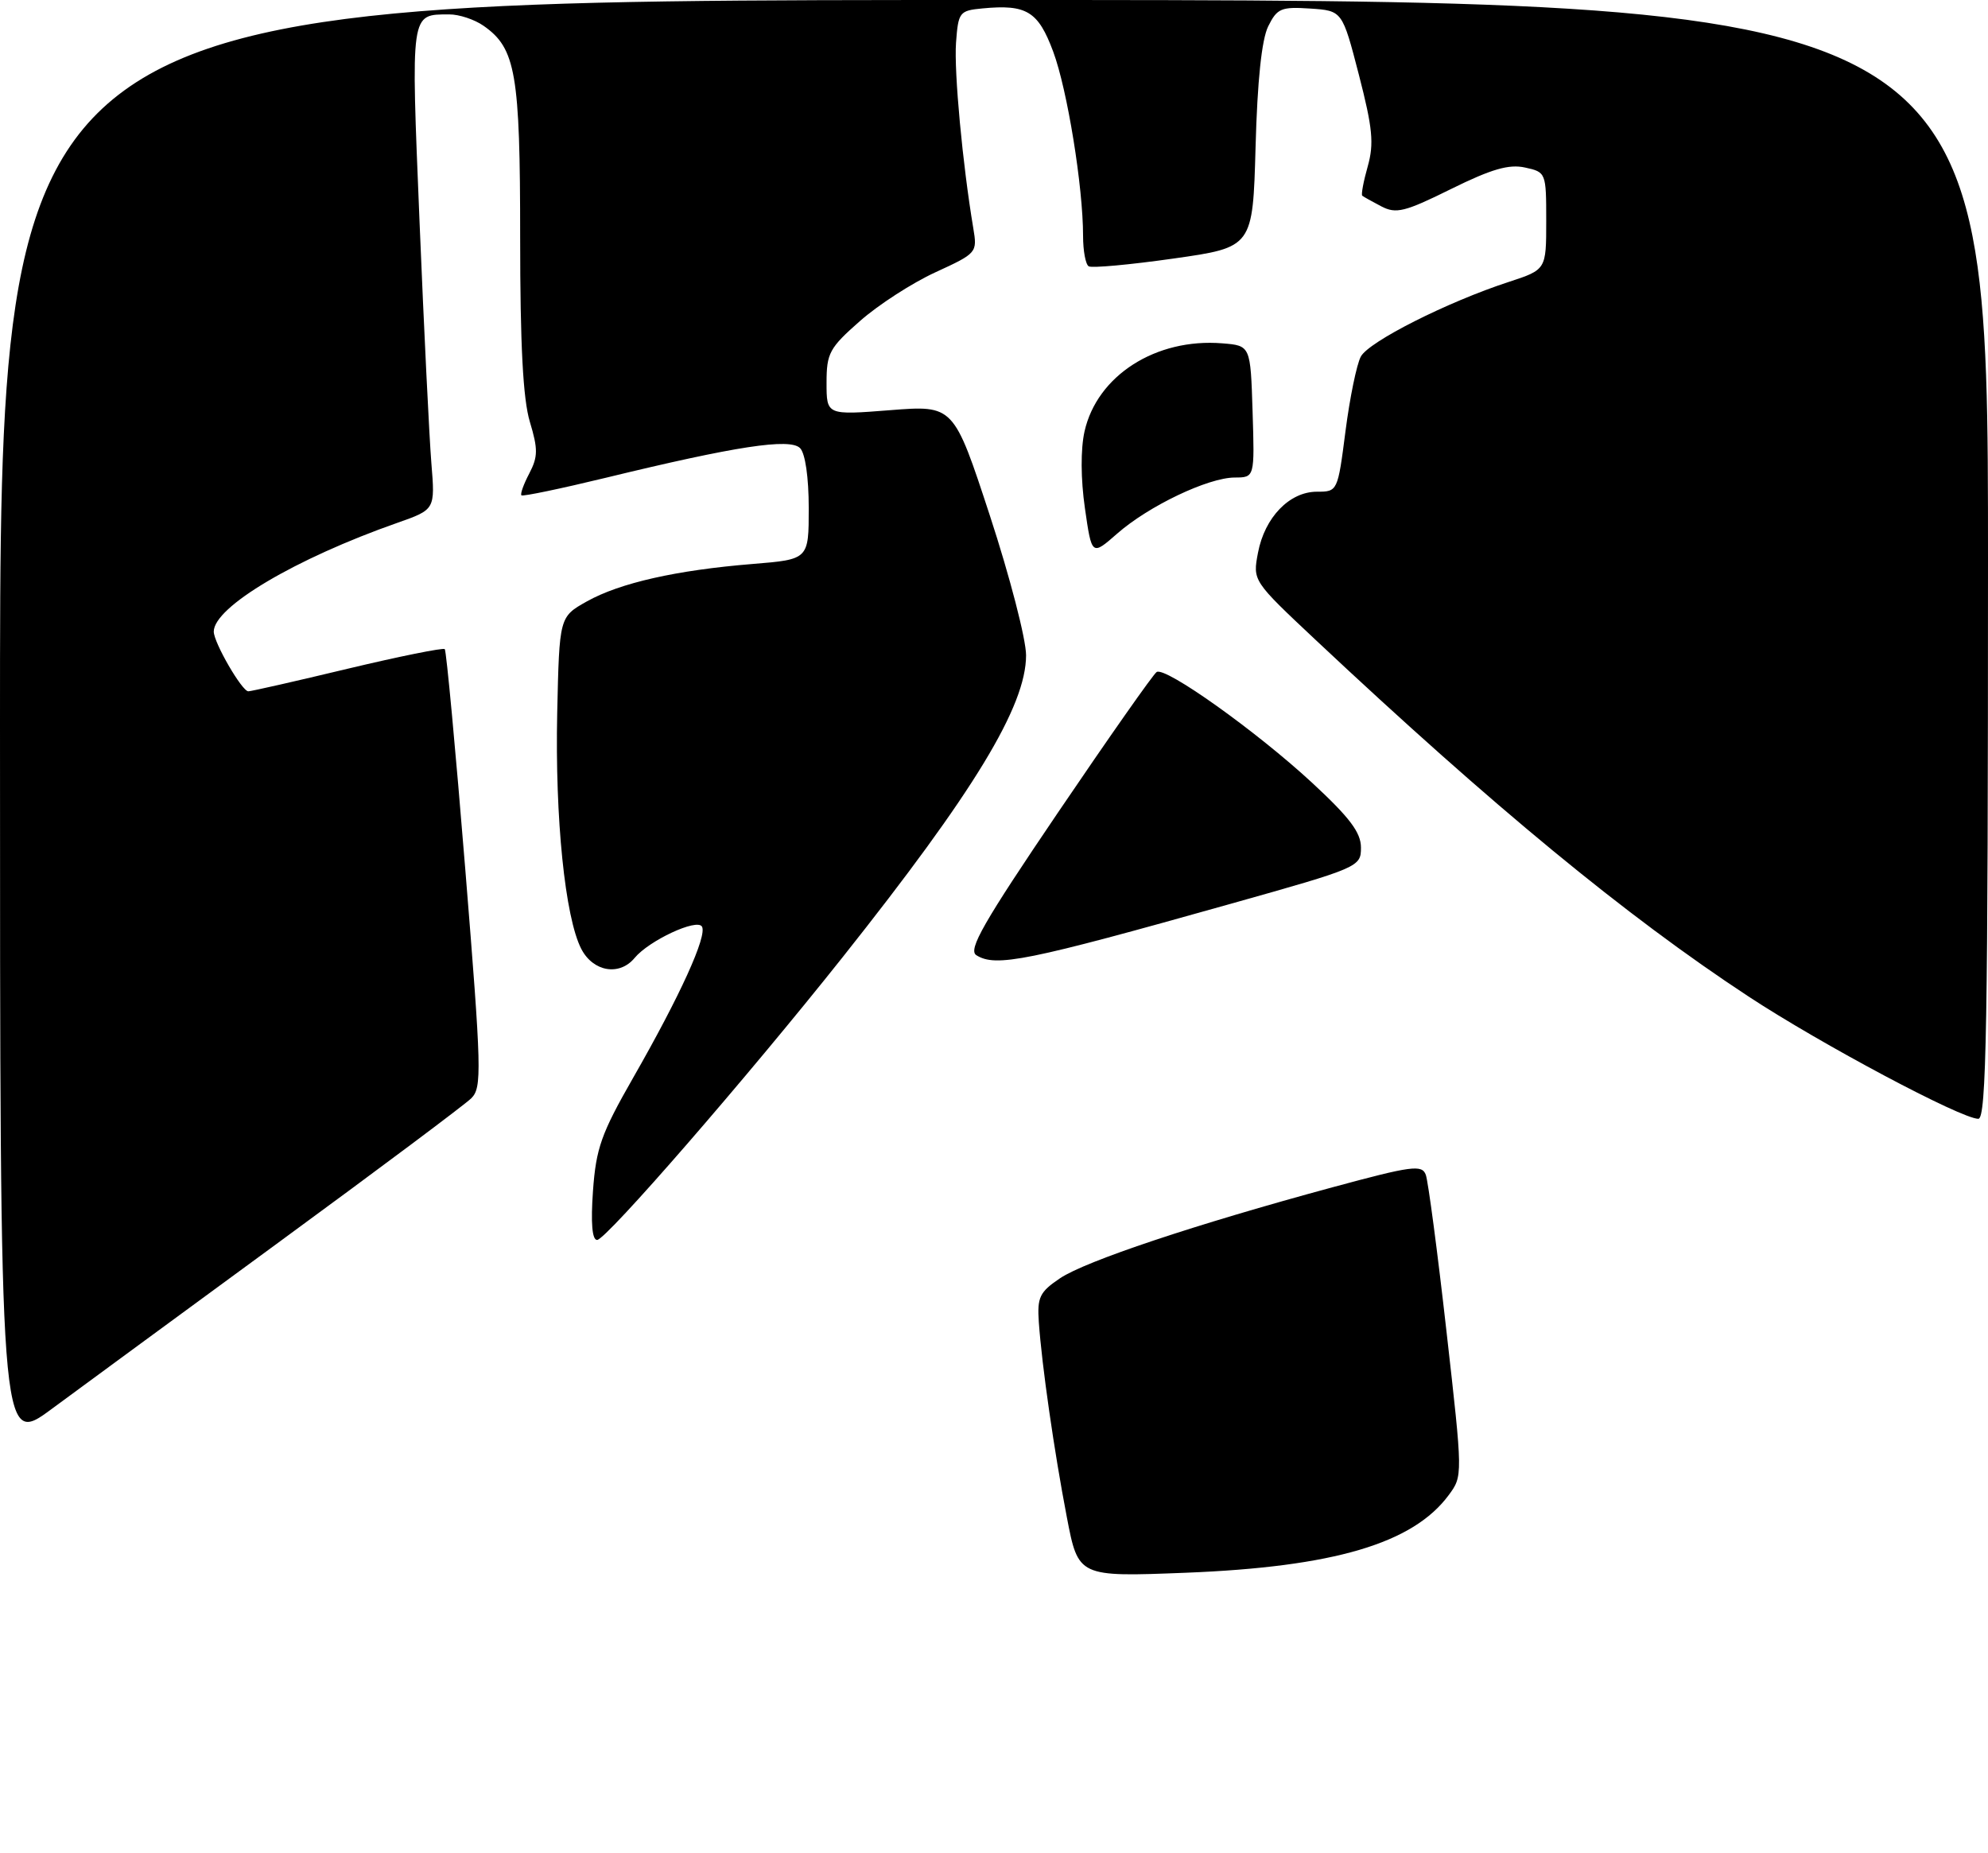 <?xml version="1.0" encoding="UTF-8" standalone="no"?>
<!DOCTYPE svg PUBLIC "-//W3C//DTD SVG 1.1//EN" "http://www.w3.org/Graphics/SVG/1.1/DTD/svg11.dtd" >
<svg xmlns="http://www.w3.org/2000/svg" xmlns:xlink="http://www.w3.org/1999/xlink" version="1.1" viewBox="0 0 279 260">
 <g >
 <path fill="currentColor"
d=" M 149.72 212.89 C 147.94 203.63 146.22 191.66 145.79 185.54 C 145.55 182.04 145.90 181.31 148.76 179.38 C 152.34 176.97 167.70 171.84 187.00 166.61 C 198.16 163.59 199.56 163.40 200.10 164.86 C 200.43 165.76 201.74 175.64 203.00 186.81 C 205.30 207.11 205.30 207.12 203.31 209.81 C 198.29 216.60 187.17 219.88 166.42 220.70 C 151.33 221.29 151.33 221.29 149.72 212.89 Z  M -0.00 101.54 C 0.00 0.00 0.00 0.00 139.50 0.00 C 279.00 0.00 279.00 0.00 279.00 78.50 C 279.00 144.03 278.78 157.00 277.64 157.00 C 275.25 157.00 255.59 146.54 245.38 139.83 C 228.17 128.52 209.56 113.19 184.65 89.81 C 175.80 81.50 175.80 81.50 176.55 77.56 C 177.49 72.60 180.97 69.00 184.82 69.00 C 187.72 69.00 187.74 68.97 188.83 60.50 C 189.43 55.83 190.40 51.12 190.98 50.04 C 192.10 47.94 203.13 42.37 211.75 39.56 C 217.00 37.84 217.00 37.84 217.00 31.00 C 217.00 24.23 216.97 24.15 214.03 23.51 C 211.77 23.01 209.32 23.72 203.65 26.52 C 197.15 29.74 195.93 30.04 193.86 28.96 C 192.56 28.28 191.36 27.61 191.18 27.46 C 191.01 27.31 191.35 25.46 191.95 23.35 C 192.85 20.15 192.64 17.98 190.71 10.50 C 188.38 1.50 188.38 1.50 183.87 1.20 C 179.80 0.93 179.23 1.17 177.98 3.70 C 177.07 5.54 176.46 11.33 176.21 20.60 C 175.82 34.70 175.82 34.70 164.70 36.28 C 158.58 37.15 153.22 37.64 152.79 37.37 C 152.35 37.10 152.00 35.18 152.00 33.10 C 152.00 26.21 149.79 12.58 147.81 7.25 C 145.70 1.58 144.08 0.59 137.89 1.18 C 134.64 1.49 134.49 1.69 134.17 6.00 C 133.88 10.08 135.09 23.06 136.59 32.00 C 137.17 35.46 137.11 35.53 131.28 38.21 C 128.03 39.70 123.26 42.78 120.69 45.05 C 116.40 48.82 116.00 49.56 116.00 53.71 C 116.00 58.26 116.00 58.26 124.92 57.56 C 133.84 56.86 133.84 56.86 138.92 72.35 C 141.71 80.87 144.00 89.69 144.00 91.95 C 144.00 99.10 136.71 111.09 118.25 134.33 C 104.81 151.25 85.05 174.00 83.80 174.00 C 83.10 174.00 82.90 171.64 83.22 167.12 C 83.65 161.13 84.38 159.07 88.83 151.29 C 95.46 139.71 99.29 131.29 98.51 130.02 C 97.79 128.86 91.09 131.98 89.06 134.43 C 86.93 137.00 83.24 136.37 81.58 133.16 C 79.30 128.75 77.88 114.81 78.20 100.03 C 78.50 86.56 78.50 86.56 82.37 84.39 C 87.00 81.80 94.92 80.01 105.63 79.14 C 113.50 78.50 113.50 78.50 113.50 71.30 C 113.50 66.98 113.01 63.61 112.28 62.88 C 110.85 61.45 103.26 62.61 85.00 67.05 C 78.68 68.58 73.36 69.69 73.18 69.51 C 72.99 69.33 73.49 67.94 74.28 66.44 C 75.50 64.10 75.52 63.04 74.36 59.19 C 73.40 56.00 73.00 48.42 73.00 33.31 C 73.00 10.35 72.39 6.78 67.88 3.63 C 66.60 2.73 64.42 2.01 63.03 2.02 C 57.57 2.05 57.66 1.44 58.88 31.13 C 59.50 46.19 60.25 61.43 60.54 65.00 C 61.07 71.50 61.07 71.50 55.79 73.36 C 41.45 78.39 30.00 85.18 30.00 88.63 C 30.00 90.17 33.95 97.00 34.85 97.01 C 35.21 97.02 41.47 95.60 48.76 93.85 C 56.05 92.11 62.20 90.87 62.42 91.09 C 62.64 91.32 63.94 105.22 65.30 122.00 C 67.59 150.24 67.65 152.62 66.14 154.12 C 65.24 155.01 53.25 163.98 39.50 174.05 C 25.75 184.12 11.24 194.78 7.25 197.72 C 0.00 203.08 -0.00 203.08 -0.00 101.54 Z  M 137.02 134.04 C 135.83 133.28 137.99 129.50 148.52 113.96 C 155.66 103.43 161.87 94.58 162.33 94.30 C 163.57 93.53 176.33 102.62 184.14 109.84 C 189.42 114.73 191.00 116.82 191.00 118.94 C 191.00 121.65 190.75 121.76 172.75 126.82 C 144.11 134.88 139.75 135.76 137.02 134.04 Z  M 152.26 71.32 C 151.67 67.22 151.65 63.05 152.20 60.56 C 153.96 52.70 162.22 47.42 171.55 48.18 C 175.50 48.50 175.50 48.50 175.79 57.75 C 176.08 67.00 176.08 67.00 173.29 67.01 C 169.55 67.02 161.20 71.01 156.80 74.87 C 153.22 78.01 153.22 78.01 152.26 71.32 Z "/>
</g>
</svg>